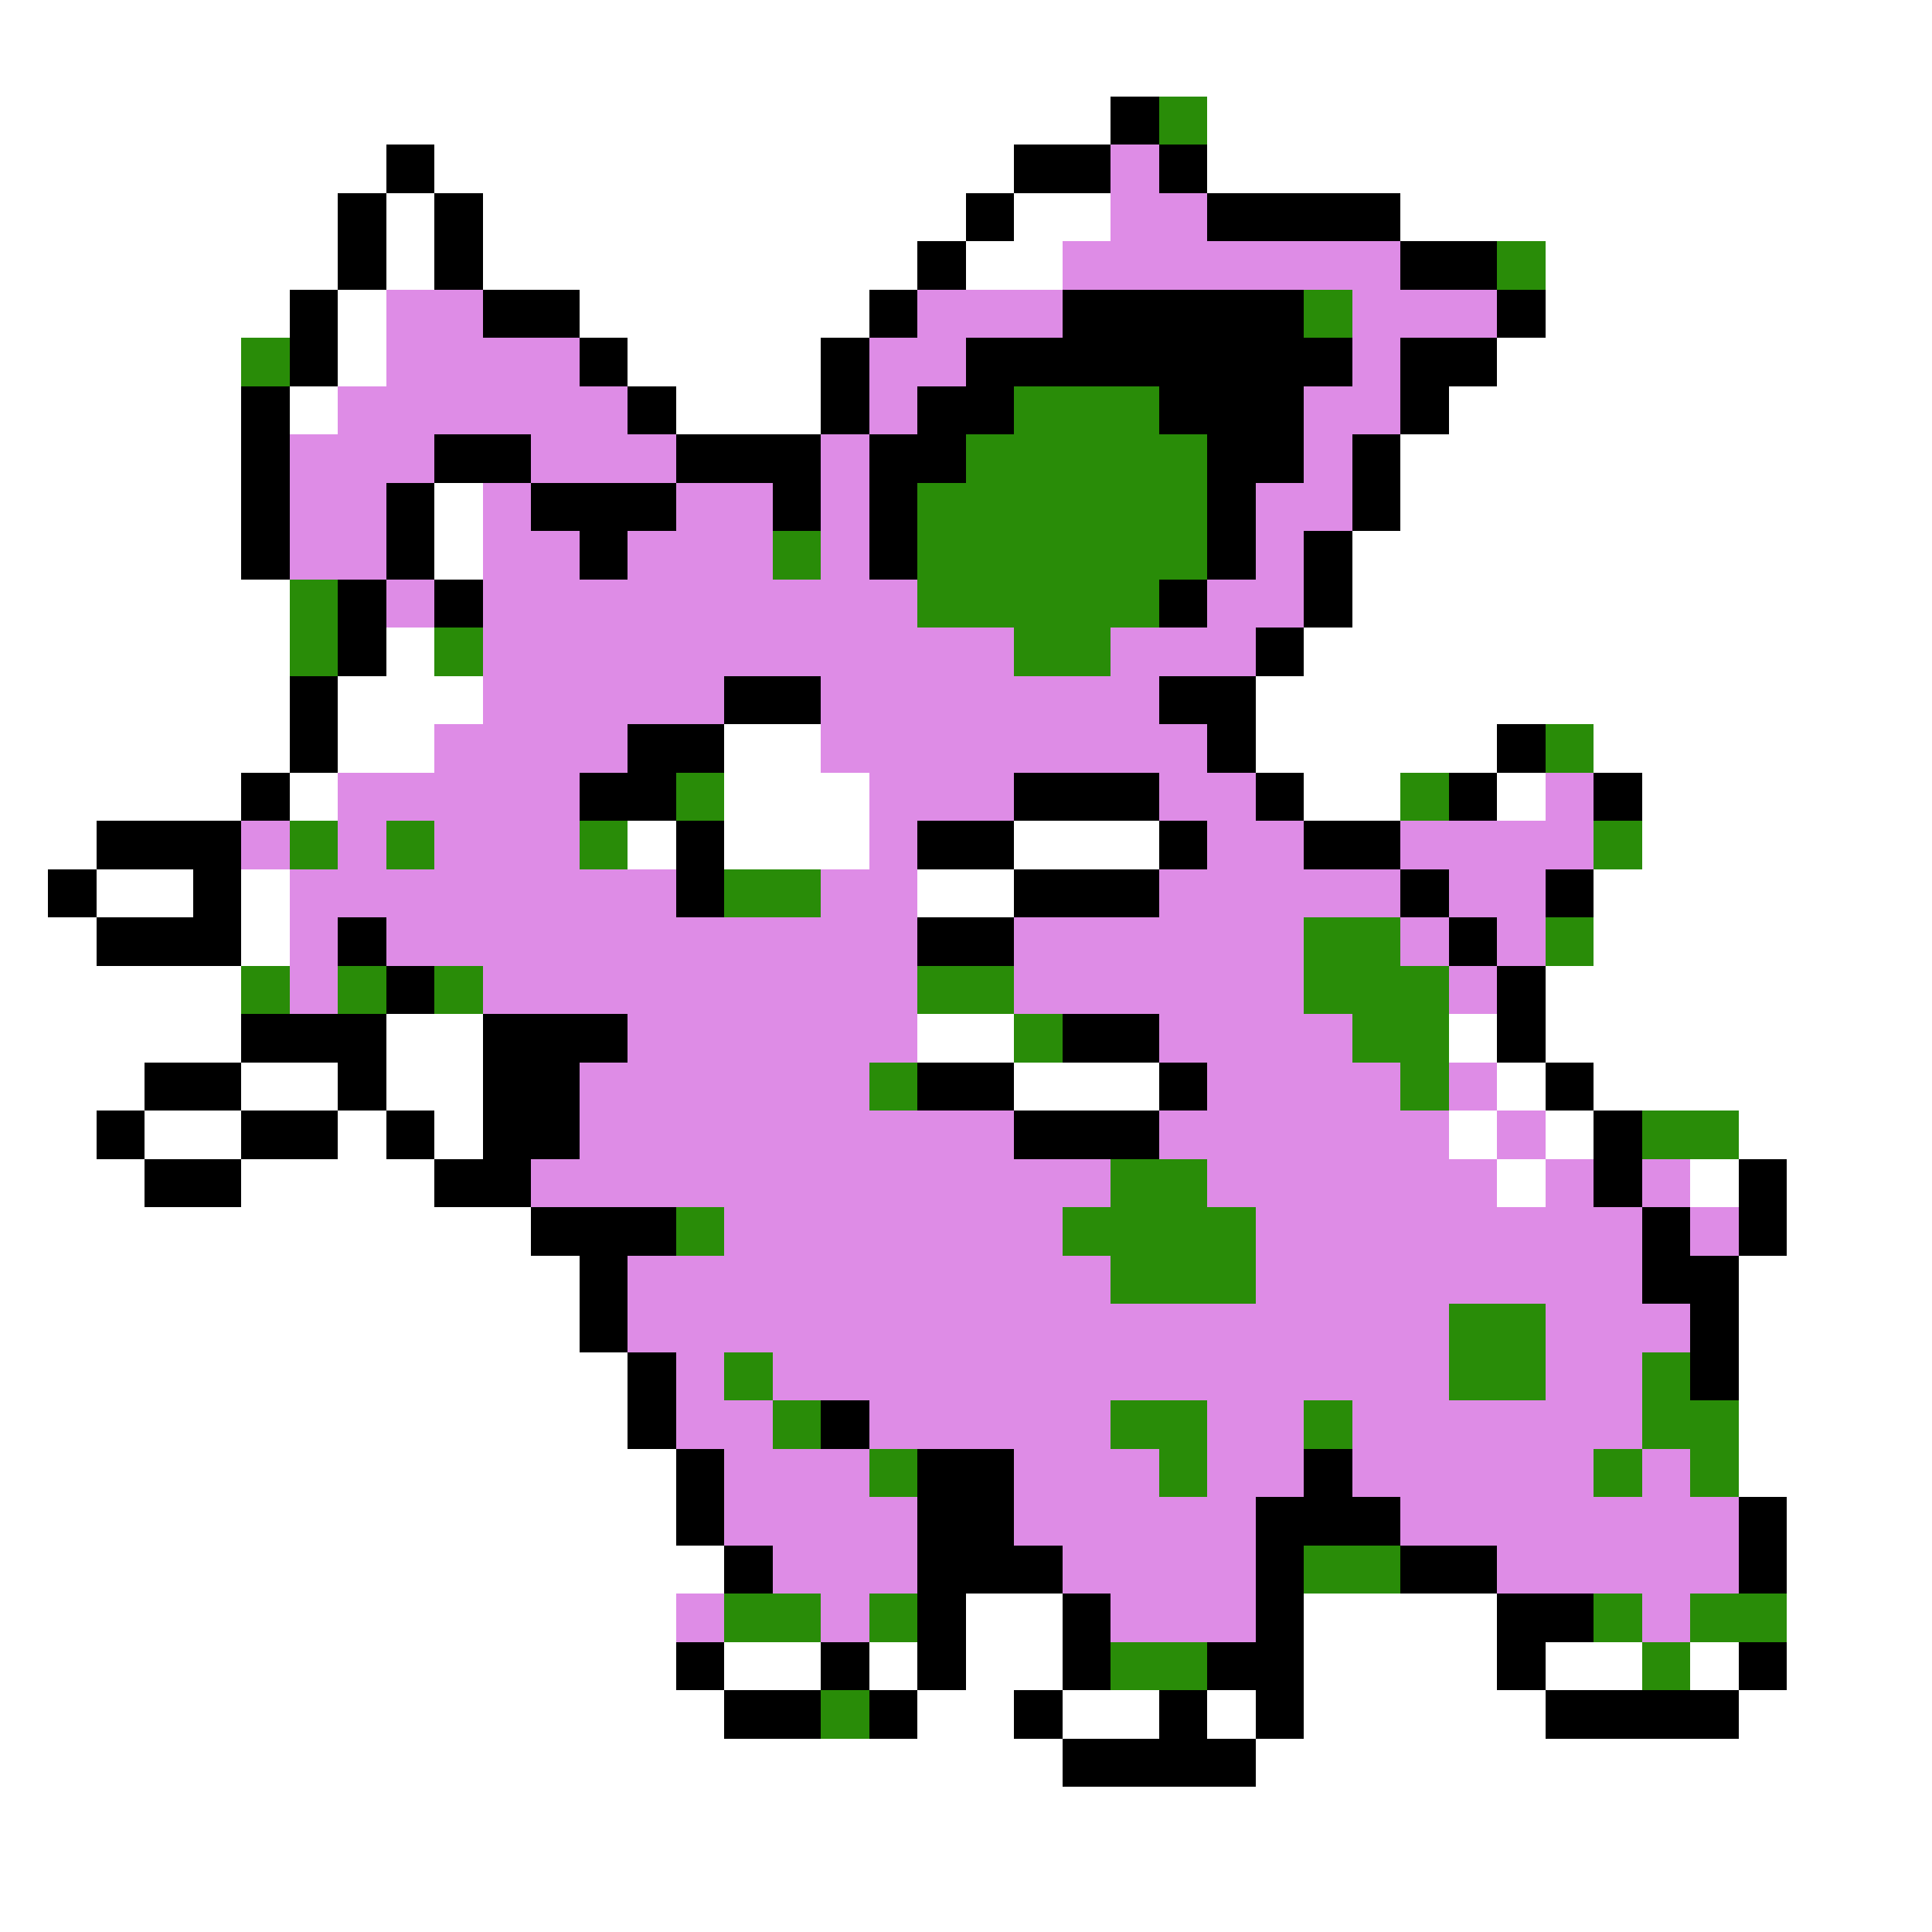 <svg xmlns="http://www.w3.org/2000/svg" viewBox="0 -0.5 40 40" shape-rendering="crispEdges">
<rect x="0" y="-0.5" width="40" height="40" fill="#333333" stroke="none"/>
<path stroke="#ffffff" d="M0 0h40M0 1h40M0 2h23M25 2h15M0 3h8M9 3h12M25 3h15M0 4h7M8 4h1M10 4h10M21 4h2M29 4h11M0 5h7M8 5h1M10 5h9M20 5h2M32 5h8M0 6h6M7 6h1M12 6h6M32 6h8M0 7h5M7 7h1M13 7h4M31 7h9M0 8h5M6 8h1M14 8h3M30 8h10M0 9h5M29 9h11M0 10h5M9 10h1M29 10h11M0 11h5M9 11h1M28 11h12M0 12h6M28 12h12M0 13h6M8 13h1M27 13h13M0 14h6M7 14h3M26 14h14M0 15h6M7 15h2M15 15h2M26 15h5M33 15h7M0 16h5M6 16h1M15 16h3M27 16h2M31 16h1M34 16h6M0 17h2M13 17h1M15 17h3M21 17h3M34 17h6M0 18h1M2 18h2M5 18h1M19 18h2M33 18h7M0 19h2M5 19h1M33 19h7M0 20h5M32 20h8M0 21h5M8 21h2M19 21h2M30 21h1M32 21h8M0 22h3M5 22h2M8 22h2M21 22h3M31 22h1M33 22h7M0 23h2M3 23h2M7 23h1M9 23h1M30 23h1M32 23h1M36 23h4M0 24h3M5 24h4M31 24h1M35 24h1M37 24h3M0 25h11M37 25h3M0 26h12M36 26h4M0 27h12M36 27h4M0 28h13M36 28h4M0 29h13M36 29h4M0 30h14M36 30h4M0 31h14M37 31h3M0 32h15M37 32h3M0 33h14M20 33h2M27 33h4M37 33h3M0 34h14M15 34h2M18 34h1M20 34h2M27 34h4M32 34h2M35 34h1M37 34h3M0 35h15M19 35h2M22 35h2M25 35h1M27 35h5M36 35h4M0 36h22M26 36h14M0 37h40M0 38h40M0 39h40" />
<path stroke="#000000" d="M23 2h1M8 3h1M21 3h2M24 3h1M7 4h1M9 4h1M20 4h1M25 4h4M7 5h1M9 5h1M19 5h1M29 5h2M6 6h1M10 6h2M18 6h1M22 6h5M31 6h1M6 7h1M12 7h1M17 7h1M20 7h8M29 7h2M5 8h1M13 8h1M17 8h1M19 8h2M24 8h3M29 8h1M5 9h1M9 9h2M14 9h3M18 9h2M25 9h2M28 9h1M5 10h1M8 10h1M11 10h3M16 10h1M18 10h1M25 10h1M28 10h1M5 11h1M8 11h1M12 11h1M18 11h1M25 11h1M27 11h1M7 12h1M9 12h1M24 12h1M27 12h1M7 13h1M26 13h1M6 14h1M15 14h2M24 14h2M6 15h1M13 15h2M25 15h1M31 15h1M5 16h1M12 16h2M21 16h3M26 16h1M30 16h1M33 16h1M2 17h3M14 17h1M19 17h2M24 17h1M27 17h2M1 18h1M4 18h1M14 18h1M21 18h3M29 18h1M32 18h1M2 19h3M7 19h1M19 19h2M30 19h1M8 20h1M31 20h1M5 21h3M10 21h3M22 21h2M31 21h1M3 22h2M7 22h1M10 22h2M19 22h2M24 22h1M32 22h1M2 23h1M5 23h2M8 23h1M10 23h2M21 23h3M33 23h1M3 24h2M9 24h2M33 24h1M36 24h1M11 25h3M34 25h1M36 25h1M12 26h1M34 26h2M12 27h1M35 27h1M13 28h1M35 28h1M13 29h1M17 29h1M14 30h1M19 30h2M27 30h1M14 31h1M19 31h2M26 31h3M36 31h1M15 32h1M19 32h3M26 32h1M29 32h2M36 32h1M19 33h1M22 33h1M26 33h1M31 33h2M14 34h1M17 34h1M19 34h1M22 34h1M25 34h2M31 34h1M36 34h1M15 35h2M18 35h1M21 35h1M24 35h1M26 35h1M32 35h4M22 36h4" />
<path stroke="#298c08" d="M24 2h1M31 5h1M27 6h1M5 7h1M21 8h3M20 9h5M19 10h6M16 11h1M19 11h6M6 12h1M19 12h5M6 13h1M9 13h1M21 13h2M32 15h1M14 16h1M29 16h1M6 17h1M8 17h1M12 17h1M33 17h1M15 18h2M27 19h2M32 19h1M5 20h1M7 20h1M9 20h1M19 20h2M27 20h3M21 21h1M28 21h2M18 22h1M29 22h1M34 23h2M23 24h2M14 25h1M22 25h4M23 26h3M30 27h2M15 28h1M30 28h2M34 28h1M16 29h1M23 29h2M27 29h1M34 29h2M18 30h1M24 30h1M33 30h1M35 30h1M27 32h2M15 33h2M18 33h1M33 33h1M35 33h2M23 34h2M34 34h1M17 35h1" />
<path stroke="#de8ce6" d="M23 3h1M23 4h2M22 5h7M8 6h2M19 6h3M28 6h3M8 7h4M18 7h2M28 7h1M7 8h6M18 8h1M27 8h2M6 9h3M11 9h3M17 9h1M27 9h1M6 10h2M10 10h1M14 10h2M17 10h1M26 10h2M6 11h2M10 11h2M13 11h3M17 11h1M26 11h1M8 12h1M10 12h9M25 12h2M10 13h11M23 13h3M10 14h5M17 14h7M9 15h4M17 15h8M7 16h5M18 16h3M24 16h2M32 16h1M5 17h1M7 17h1M9 17h3M18 17h1M25 17h2M29 17h4M6 18h8M17 18h2M24 18h5M30 18h2M6 19h1M8 19h11M21 19h6M29 19h1M31 19h1M6 20h1M10 20h9M21 20h6M30 20h1M13 21h6M24 21h4M12 22h6M25 22h4M30 22h1M12 23h9M24 23h6M31 23h1M11 24h12M25 24h6M32 24h1M34 24h1M15 25h7M26 25h8M35 25h1M13 26h10M26 26h8M13 27h17M32 27h3M14 28h1M16 28h14M32 28h2M14 29h2M18 29h5M25 29h2M28 29h6M15 30h3M21 30h3M25 30h2M28 30h5M34 30h1M15 31h4M21 31h5M29 31h7M16 32h3M22 32h4M31 32h5M14 33h1M17 33h1M23 33h3M34 33h1" />
</svg>
